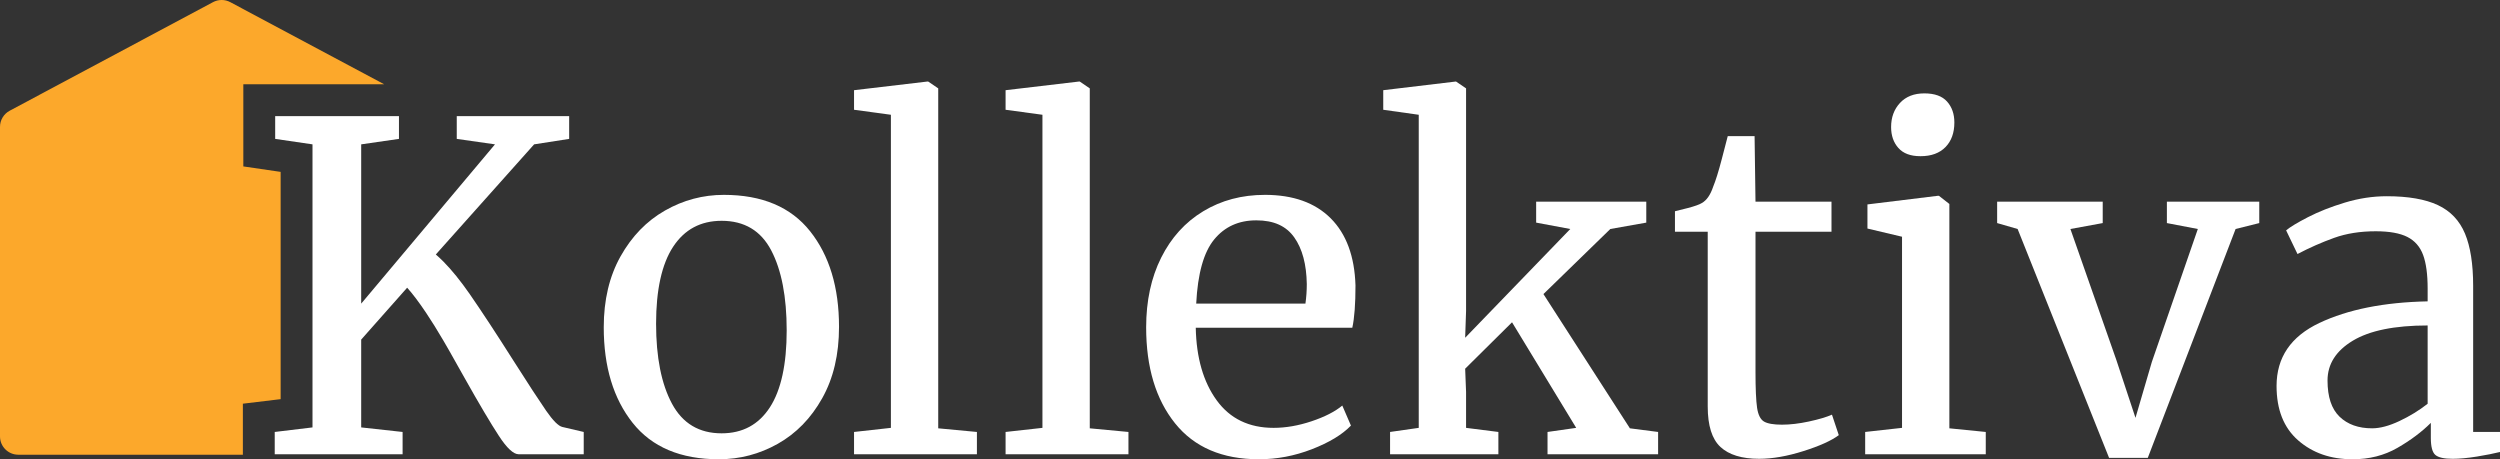 <?xml version="1.0" encoding="UTF-8"?><svg id="a" xmlns="http://www.w3.org/2000/svg" viewBox="0 0 549.36 100.92"><rect x="0" y="0" width="549.36" height="100.92" fill="#333333" stroke="none"/><defs><style>.b{fill:#fff;}.c{fill:#fca82b;}</style></defs><path class="c" d="M61.67,87.71V37.77l-8.2-1.2V18.52h30.95L50.6,.47c-1.18-.63-2.6-.63-3.79,0L2.13,24.33c-1.31,.7-2.13,2.06-2.13,3.55V95.9c0,2.22,1.8,4.02,4.02,4.02H53.37v-11.21l8.3-1Z"/><path class="b" d="M120.02,90.27c-1.5-2.17-3.89-5.82-7.15-10.95-3.8-6-7.02-10.9-9.65-14.7-2.03-2.92-3.96-5.3-5.8-7.16-.56-.56-1.11-1.07-1.65-1.54l1.65-1.85,19.95-22.35,7.7-1.2v-5h-24.7v5l8.4,1.2-11.35,13.51-18.05,21.49V31.72l8.3-1.2v-5h-27.2v5l8.2,1.2v62.2l-8.3,1v4.9h28.1v-4.9l-9.1-1v-19.3l10.1-11.4c1.2,1.33,2.58,3.16,4.15,5.5,1.19,1.77,2.45,3.8,3.8,6.1,.43,.72,.86,1.47,1.3,2.25,1.83,3.23,2.95,5.21,3.35,5.95,3.26,5.8,5.78,10.05,7.55,12.75,1.76,2.7,3.21,4.05,4.35,4.05h14.3v-4.9l-4.7-1.1c-.87-.2-2.05-1.39-3.55-3.55Z"/><path class="b" d="M159.07,42.82c-4.6,0-8.92,1.15-12.95,3.45-4.03,2.3-7.28,5.65-9.75,10.05-2.47,4.4-3.7,9.6-3.7,15.6,0,8.67,2.12,15.67,6.35,21,4.23,5.33,10.55,8,18.95,8,4.6,0,8.92-1.13,12.95-3.4,4.03-2.27,7.28-5.6,9.75-10,2.47-4.4,3.7-9.63,3.7-15.7,0-8.67-2.12-15.67-6.35-21-4.23-5.33-10.55-8-18.95-8Zm10.1,46.7c-2.47,3.8-6,5.7-10.6,5.7-4.93,0-8.57-2.17-10.9-6.5-2.33-4.33-3.5-10.2-3.5-17.6s1.25-13.1,3.75-16.9c2.5-3.8,6.05-5.7,10.65-5.7,5,0,8.63,2.17,10.9,6.5,2.27,4.33,3.4,10.2,3.4,17.6s-1.23,13.1-3.7,16.9Z"/><polygon class="b" points="206.17 19.42 203.97 17.92 203.77 17.92 187.67 19.82 187.67 24.12 195.77 25.22 195.77 94.02 187.67 94.92 187.67 99.82 214.67 99.82 214.67 94.92 206.17 94.12 206.17 19.42"/><polygon class="b" points="239.47 19.42 237.27 17.92 237.07 17.92 220.97 19.82 220.97 24.12 229.07 25.22 229.07 94.02 220.97 94.92 220.97 99.82 247.97 99.82 247.97 94.92 239.47 94.12 239.47 19.42"/><path class="b" d="M277.96,42.82c-5.07,0-9.58,1.2-13.55,3.6-3.97,2.4-7.05,5.8-9.25,10.2-2.2,4.4-3.3,9.5-3.3,15.3,0,8.8,2.12,15.83,6.35,21.1,4.23,5.27,10.38,7.9,18.45,7.9,3.93,0,7.8-.73,11.6-2.2,3.8-1.47,6.67-3.2,8.6-5.2l-1.9-4.4c-1.6,1.33-3.85,2.48-6.75,3.45-2.9,.97-5.68,1.45-8.35,1.45-5.4,0-9.57-2.02-12.5-6.05-2.93-4.03-4.47-9.35-4.6-15.95h34.4c.47-2.13,.7-5.23,.7-9.3-.2-6.4-2.02-11.32-5.45-14.75s-8.25-5.15-14.45-5.15Zm8.9,23.9h-24c.33-6.6,1.65-11.3,3.95-14.1s5.38-4.2,9.25-4.2,6.58,1.25,8.35,3.75c1.77,2.5,2.68,5.92,2.75,10.25,0,1.47-.1,2.9-.3,4.3Z"/><polygon class="b" points="339.16 64.62 353.86 50.32 361.76 48.92 361.76 44.32 337.56 44.32 337.56 48.92 345.06 50.32 321.96 74.22 322.16 68.32 322.16 19.42 319.96 17.92 319.86 17.92 303.96 19.82 303.96 24.12 311.76 25.22 311.76 94.02 305.46 94.92 305.46 99.82 329.26 99.82 329.26 94.92 322.16 94.02 322.16 86.12 321.96 81.02 332.26 70.82 346.36 94.02 340.06 94.92 340.06 99.82 364.36 99.82 364.36 94.92 358.16 94.12 339.16 64.62"/><path class="b" d="M397.51,92.62c-2.17,.47-4.15,.7-5.95,.7s-3.18-.23-3.95-.7c-.77-.47-1.27-1.47-1.5-3-.23-1.53-.35-4.2-.35-8v-30.7h16.7v-6.6h-16.7l-.2-14.4h-5.9c-.13,.54-.57,2.2-1.3,5-.73,2.8-1.37,4.83-1.9,6.1-.6,1.8-1.43,3-2.5,3.6-.53,.33-1.57,.7-3.1,1.1-1.54,.4-2.47,.63-2.8,.7v4.5h7.2v38.4c0,4.2,.93,7.17,2.8,8.9,1.87,1.73,4.7,2.6,8.5,2.6,2.93,0,6.18-.57,9.75-1.7s6.15-2.3,7.75-3.5l-1.5-4.5c-1.2,.53-2.88,1.03-5.05,1.5Z"/><path class="b" d="M421.96,34.32h.1c2.33,0,4.15-.67,5.45-2,1.3-1.33,1.95-3.13,1.95-5.4,0-1.87-.53-3.4-1.6-4.6-1.07-1.2-2.73-1.8-5-1.8s-4.05,.7-5.35,2.1c-1.3,1.4-1.95,3.17-1.95,5.3,0,1.87,.53,3.4,1.6,4.6,1.07,1.2,2.67,1.8,4.8,1.8Z"/><polygon class="b" points="428.36 44.82 426.06 43.02 425.86 43.02 410.36 44.92 410.36 50.22 417.96 52.02 417.96 94.02 409.86 94.92 409.86 99.82 436.36 99.82 436.36 94.92 428.36 94.12 428.36 44.82"/><polygon class="b" points="476.16 49.02 482.96 50.32 472.86 79.52 469.26 91.82 465.06 79.12 454.96 50.32 462.06 49.02 462.06 44.32 438.86 44.32 438.86 49.02 443.36 50.32 463.46 100.62 471.96 100.62 491.26 50.32 496.46 49.02 496.46 44.32 476.16 44.32 476.16 49.02"/><path class="b" d="M543.46,94.92V62.82c0-4.8-.6-8.63-1.8-11.5-1.2-2.87-3.18-4.95-5.95-6.25-2.77-1.3-6.52-1.95-11.25-1.95-3.07,0-6.13,.47-9.2,1.4-3.07,.93-5.77,2-8.1,3.2-2.33,1.2-3.93,2.17-4.8,2.9l2.5,5.2c2.67-1.4,5.35-2.58,8.05-3.55,2.7-.97,5.75-1.45,9.15-1.45,3,0,5.32,.42,6.95,1.25,1.63,.83,2.78,2.15,3.45,3.95,.67,1.8,1,4.27,1,7.4v2.8c-9.6,.2-17.53,1.78-23.8,4.75-6.27,2.97-9.4,7.58-9.4,13.85,0,5.2,1.58,9.18,4.75,11.95,3.17,2.77,7.15,4.15,11.95,4.15,3.67,0,6.95-.83,9.85-2.5,2.9-1.67,5.35-3.5,7.35-5.5v3.3c0,1.93,.33,3.18,1,3.75,.67,.57,1.93,.85,3.8,.85,1.53,0,3.32-.17,5.35-.5,2.03-.33,3.72-.67,5.05-1v-4.4h-5.9Zm-10-6.2c-1.87,1.47-3.93,2.73-6.2,3.8-2.27,1.07-4.27,1.6-6,1.6-3,0-5.38-.85-7.15-2.55-1.77-1.7-2.65-4.35-2.65-7.95s1.85-6.52,5.55-8.75c3.7-2.23,9.18-3.35,16.45-3.35v17.2Z"/></svg>